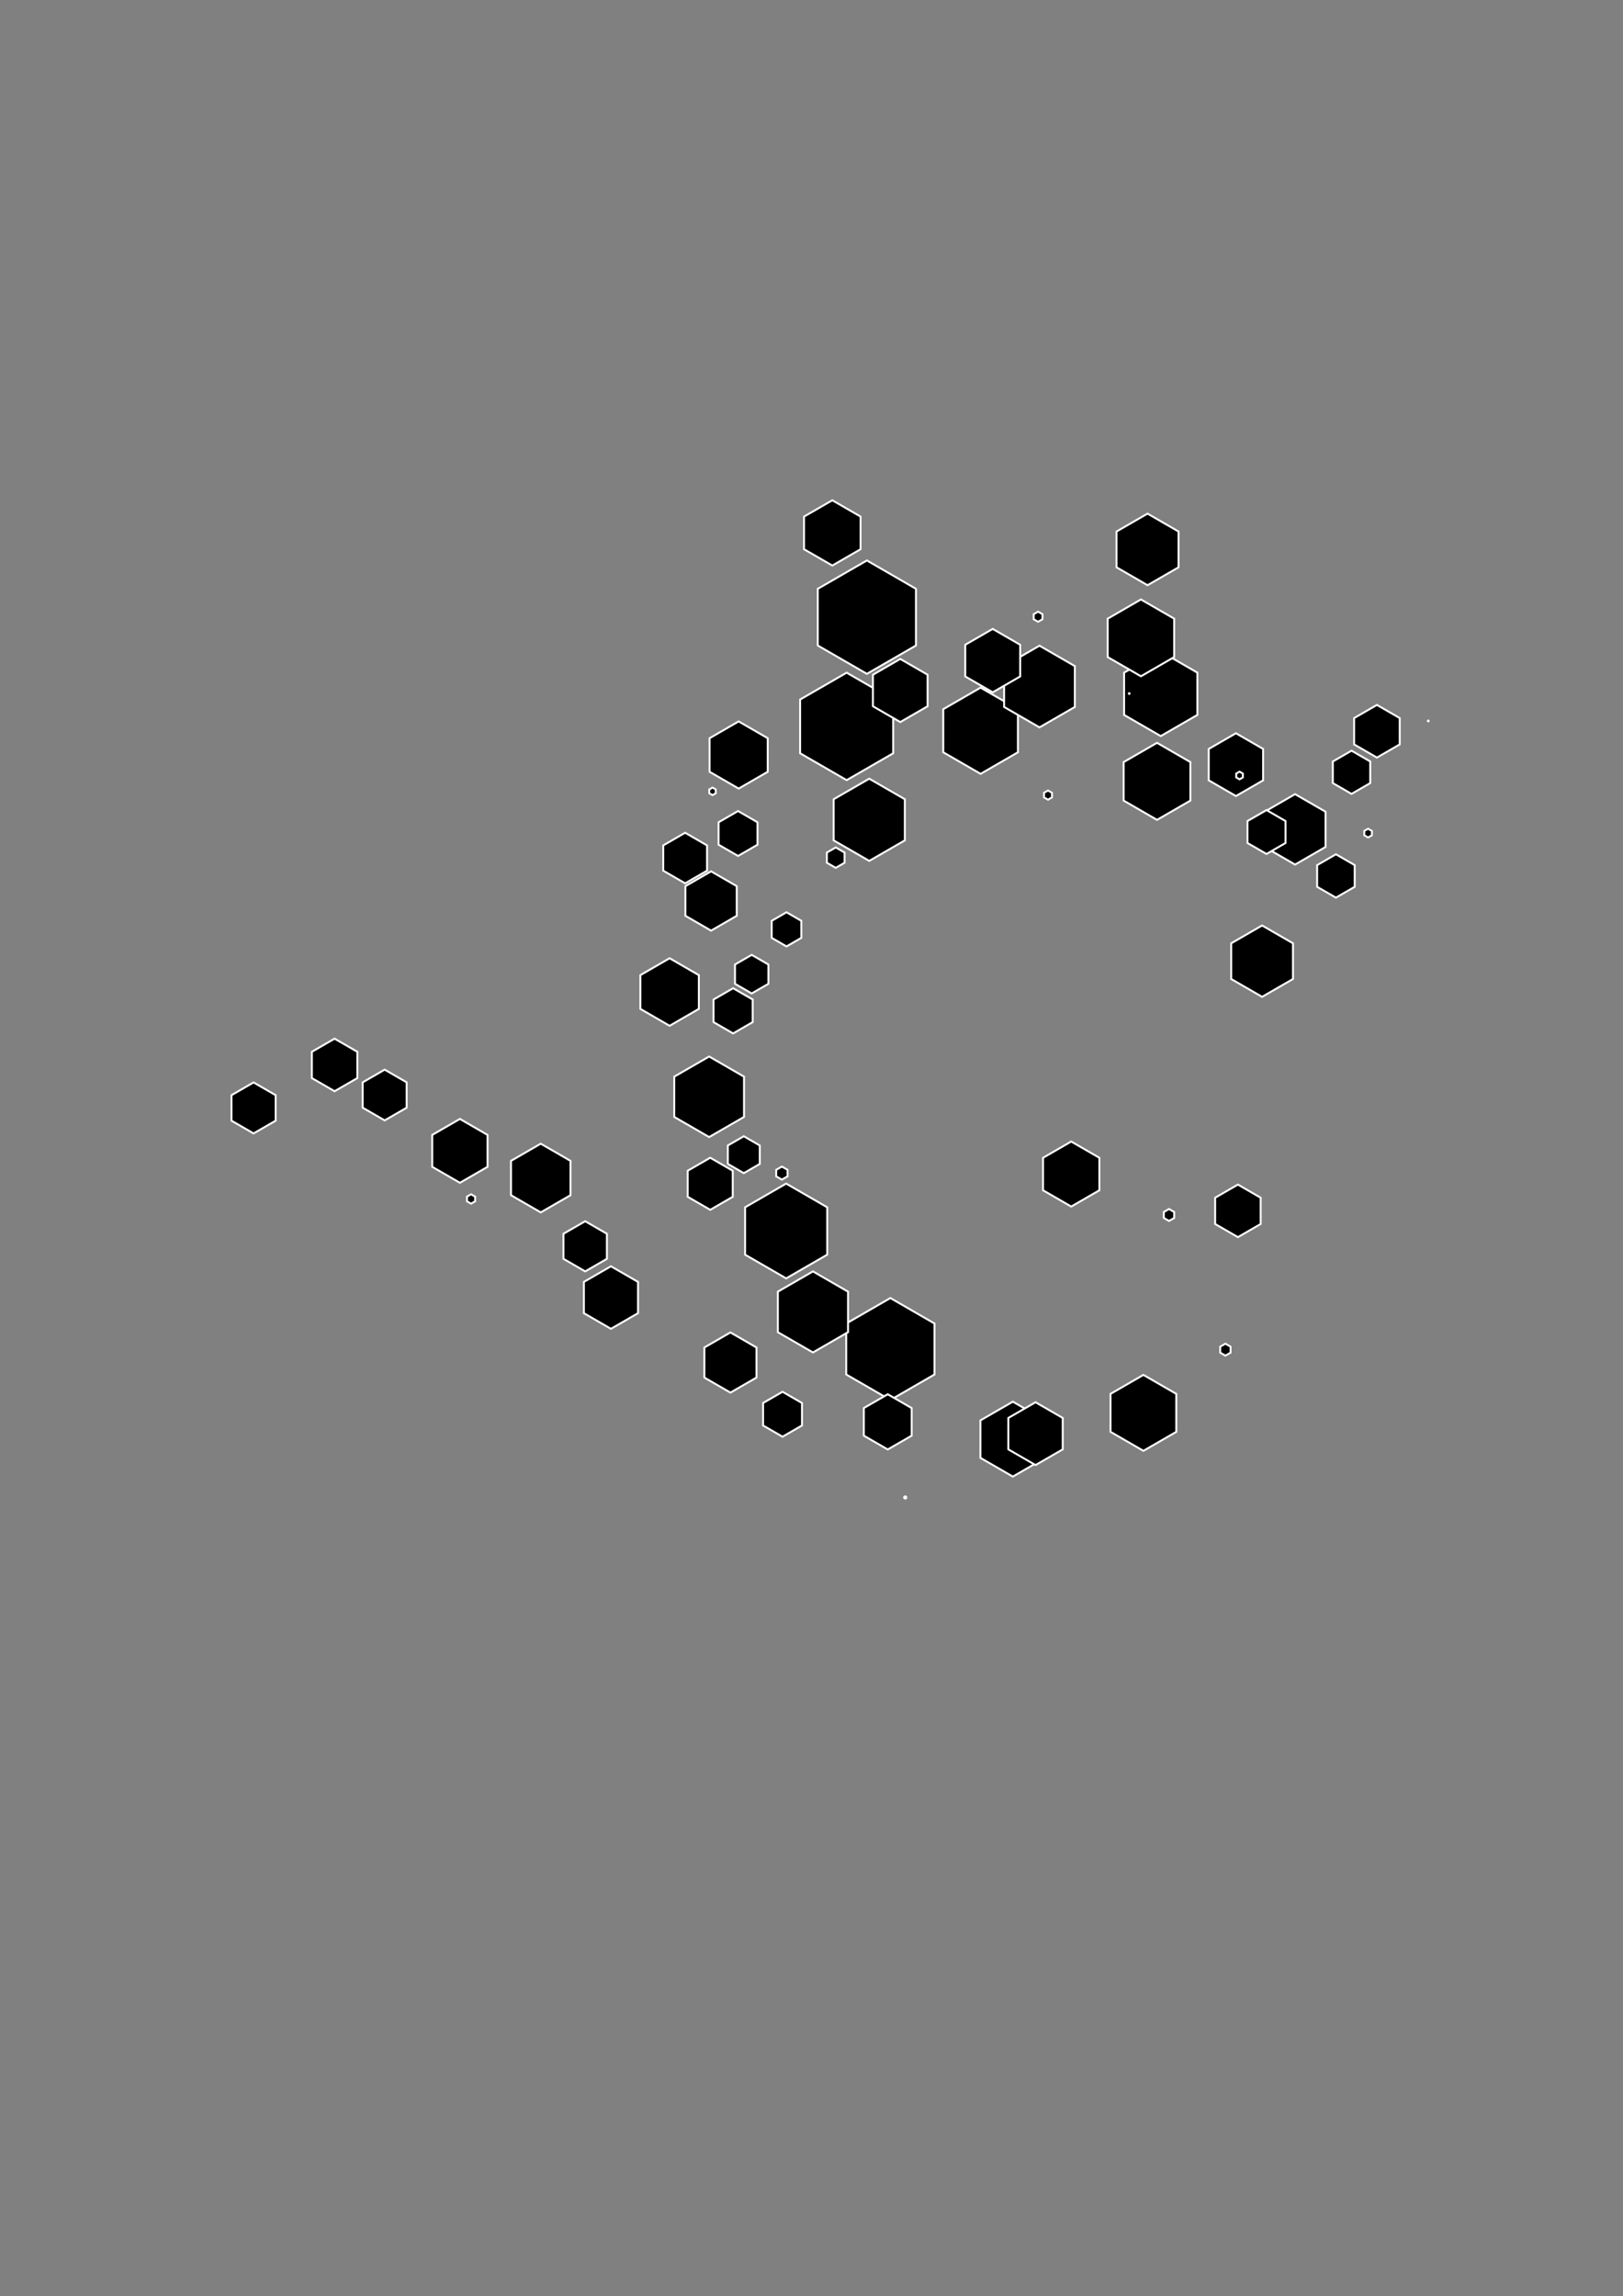 <?xml version="1.0" encoding="utf-8"?>
<!-- Generator: Adobe Illustrator 16.0.0, SVG Export Plug-In . SVG Version: 6.00 Build 0)  -->
<!DOCTYPE svg PUBLIC "-//W3C//DTD SVG 1.1//EN" "http://www.w3.org/Graphics/SVG/1.1/DTD/svg11.dtd">
<svg version="1.1" id="图层_1" xmlns="http://www.w3.org/2000/svg" xmlns:xlink="http://www.w3.org/1999/xlink" x="0px" y="0px"
	 width="842px" height="1191px" viewBox="0 0 842 1191" enable-background="new 0 0 842 1191" xml:space="preserve">
<rect x="0" y="0" width="842" height="1191" fill="#808080" stroke="none"/>
<polygon stroke="#FFFFFF" points="475.196,334.825 449.729,349.528 424.261,334.825 424.261,305.417 449.729,290.714 
	475.196,305.417 "/>
<polygon stroke="#FFFFFF" points="463.377,390.725 439.235,404.663 415.093,390.725 415.093,362.848 439.235,348.91 
	463.377,362.848 "/>
<polygon stroke="#FFFFFF" points="484.812,712.946 461.913,726.166 439.016,712.946 439.016,686.506 461.913,673.286 
	484.812,686.506 "/>
<polygon stroke="#FFFFFF" points="429.146,650.802 407.852,663.096 386.559,650.802 386.559,626.215 407.852,613.921 
	429.146,626.215 "/>
<polygon stroke="#FFFFFF" points="528.086,390.213 508.721,401.394 489.355,390.213 489.355,367.853 508.721,356.672 
	528.086,367.853 "/>
<polygon stroke="#FFFFFF" points="621.176,370.837 602.174,381.809 583.171,370.837 583.171,348.895 602.174,337.924 
	621.176,348.895 "/>
<polygon stroke="#FFFFFF" points="469.425,435.89 450.957,446.552 432.489,435.89 432.489,414.565 450.957,403.903 469.425,414.565 
	"/>
<polygon stroke="#FFFFFF" points="557.623,366.697 539.275,377.29 520.927,366.697 520.927,345.51 539.275,334.917 557.623,345.51 
	"/>
<polygon stroke="#FFFFFF" points="439.949,691.003 421.745,701.514 403.54,691.003 403.54,669.982 421.745,659.472 439.949,669.982 
	"/>
<polygon stroke="#FFFFFF" points="385.993,579.351 367.899,589.798 349.805,579.351 349.805,558.457 367.899,548.011 
	385.993,558.457 "/>
<polygon stroke="#FFFFFF" points="617.556,415.272 600.251,425.263 582.946,415.272 582.946,395.291 600.251,385.299 
	617.556,395.291 "/>
<polygon stroke="#FFFFFF" points="609.162,340.823 591.909,350.784 574.656,340.823 574.656,320.901 591.909,310.94 
	609.162,320.901 "/>
<polygon stroke="#FFFFFF" points="610.246,742.695 593.189,752.543 576.133,742.695 576.133,722.999 593.189,713.151 
	610.246,722.999 "/>
<polygon stroke="#FFFFFF" points="542.282,756.184 525.454,765.899 508.627,756.184 508.627,736.753 525.454,727.038 
	542.282,736.753 "/>
<polygon stroke="#FFFFFF" points="611.406,294.266 595.327,303.549 579.248,294.266 579.248,275.7 595.327,266.417 611.406,275.7 
	"/>
<polygon stroke="#FFFFFF" points="670.794,507.805 654.762,517.061 638.73,507.805 638.73,489.294 654.762,480.038 670.794,489.294 
	"/>
<polygon stroke="#FFFFFF" points="687.688,439.317 671.871,448.45 656.053,439.317 656.053,421.053 671.871,411.92 687.688,421.053 
	"/>
<polygon stroke="#FFFFFF" points="295.963,619.951 280.532,628.86 265.101,619.951 265.101,602.133 280.532,593.224 
	295.963,602.133 "/>
<polygon stroke="#FFFFFF" points="362.555,523.318 347.383,532.078 332.21,523.318 332.21,505.799 347.383,497.039 362.555,505.799 
	"/>
<polygon stroke="#FFFFFF" points="398.295,400.326 383.209,409.035 368.123,400.326 368.123,382.906 383.209,374.196 
	398.295,382.906 "/>
<polygon stroke="#FFFFFF" points="446.456,284.886 431.793,293.353 417.129,284.886 417.129,267.954 431.793,259.488 
	446.456,267.954 "/>
<polygon stroke="#FFFFFF" points="570.339,617.405 555.734,625.837 541.13,617.405 541.13,600.542 555.734,592.11 570.339,600.542 
	"/>
<polygon stroke="#FFFFFF" points="252.932,605.232 238.588,613.514 224.244,605.232 224.244,588.67 238.588,580.389 252.932,588.67 
	"/>
<polygon stroke="#FFFFFF" points="529.25,350.88 515.009,359.103 500.768,350.88 500.768,334.436 515.009,326.213 529.25,334.436 
	"/>
<polygon stroke="#FFFFFF" points="481.23,366.344 467.052,374.53 452.873,366.344 452.873,349.972 467.052,341.786 481.23,349.972 
	"/>
<polygon stroke="#FFFFFF" points="551.336,751.785 537.223,759.933 523.11,751.785 523.11,735.488 537.223,727.34 551.336,735.488 
	"/>
<polygon stroke="#FFFFFF" points="655.298,404.765 641.19,412.909 627.083,404.765 627.083,388.475 641.19,380.33 655.298,388.475 
	"/>
<polygon stroke="#FFFFFF" points="331.001,681.142 316.954,689.251 302.907,681.142 302.907,664.921 316.954,656.812 
	331.001,664.921 "/>
<polygon stroke="#FFFFFF" points="392.455,714.541 378.94,722.343 365.427,714.541 365.427,698.936 378.94,691.134 392.455,698.936 
	"/>
<polygon stroke="#FFFFFF" points="382.217,475.029 368.897,482.719 355.579,475.029 355.579,459.649 368.897,451.96 
	382.217,459.649 "/>
<polygon stroke="#FFFFFF" points="472.953,744.678 460.551,751.839 448.147,744.678 448.147,730.355 460.551,723.195 
	472.953,730.355 "/>
<polygon stroke="#FFFFFF" points="726.164,386.125 714.337,392.953 702.511,386.125 702.511,372.468 714.337,365.64 
	726.164,372.468 "/>
<polygon stroke="#FFFFFF" points="185.388,559.199 173.582,566.015 161.776,559.199 161.776,545.566 173.582,538.75 
	185.388,545.566 "/>
<polygon stroke="#FFFFFF" points="380.154,620.775 368.456,627.529 356.759,620.775 356.759,607.269 368.456,600.515 
	380.154,607.269 "/>
<polygon stroke="#FFFFFF" points="143.006,581.292 131.551,587.905 120.096,581.292 120.096,568.064 131.551,561.451 
	143.006,568.064 "/>
<polygon stroke="#FFFFFF" points="210.958,574.563 199.559,581.145 188.161,574.563 188.161,561.402 199.559,554.821 
	210.958,561.402 "/>
<polygon stroke="#FFFFFF" points="366.808,451.621 355.447,458.18 344.088,451.621 344.088,438.504 355.447,431.945 
	366.808,438.504 "/>
<polygon stroke="#FFFFFF" points="314.859,652.96 303.591,659.466 292.322,652.96 292.322,639.948 303.591,633.442 314.859,639.948 
	"/>
<polygon stroke="#FFFFFF" points="390.485,530.173 380.332,536.035 370.18,530.173 370.18,518.45 380.332,512.589 390.485,518.45 
	"/>
<polygon stroke="#FFFFFF" points="416.063,739.391 405.968,745.219 395.873,739.391 395.873,727.733 405.968,721.905 
	416.063,727.733 "/>
<polygon stroke="#FFFFFF" points="392.984,438.156 382.894,443.983 372.802,438.156 372.802,426.504 382.894,420.678 
	392.984,426.504 "/>
<polygon stroke="#FFFFFF" points="666.917,437.264 657.054,442.958 647.19,437.264 647.19,425.875 657.054,420.181 666.917,425.875 
	"/>
<polygon stroke="#FFFFFF" points="702.81,459.989 693.065,465.614 683.321,459.989 683.321,448.737 693.065,443.112 702.81,448.737 
	"/>
<polygon stroke="#FFFFFF" points="710.867,406.189 701.163,411.792 691.459,406.189 691.459,394.984 701.163,389.381 
	710.867,394.984 "/>
<polygon stroke="#FFFFFF" points="398.646,510.297 389.976,515.303 381.306,510.297 381.306,500.285 389.976,495.279 
	398.646,500.285 "/>
<polygon stroke="#FFFFFF" points="394.16,603.725 385.873,608.51 377.586,603.725 377.586,594.155 385.873,589.371 394.16,594.155 
	"/>
<polygon stroke="#FFFFFF" points="415.709,486.479 408.034,490.91 400.359,486.479 400.359,477.616 408.034,473.186 
	415.709,477.616 "/>
<polygon stroke="#FFFFFF" points="438.155,447.509 433.569,450.156 428.984,447.509 428.984,442.214 433.569,439.565 
	438.155,442.214 "/>
<polygon stroke="#FFFFFF" points="408.567,610.172 405.632,611.867 402.695,610.172 402.695,606.782 405.632,605.087 
	408.567,606.782 "/>
<polygon stroke="#FFFFFF" points="638.405,701.613 635.72,703.163 633.035,701.613 633.035,698.513 635.72,696.962 638.405,698.513 
	"/>
<polygon stroke="#FFFFFF" points="540.811,321.203 538.542,322.513 536.272,321.203 536.272,318.583 538.542,317.274 
	540.811,318.583 "/>
<polygon stroke="#FFFFFF" points="246.491,623.116 244.382,624.334 242.273,623.116 242.273,620.682 244.382,619.464 
	246.491,620.682 "/>
<polygon stroke="#FFFFFF" points="545.758,413.603 543.691,414.795 541.626,413.603 541.626,411.217 543.691,410.024 
	545.758,411.217 "/>
<polygon stroke="#FFFFFF" points="711.71,433.264 709.75,434.396 707.79,433.264 707.79,431 709.75,429.868 711.71,431 "/>
<polygon stroke="#FFFFFF" points="644.79,403.241 643.063,404.238 641.336,403.241 641.336,401.246 643.063,400.249 644.79,401.246 
	"/>
<polygon stroke="#FFFFFF" points="371.344,411.446 369.652,412.423 367.96,411.446 367.96,409.493 369.652,408.516 371.344,409.493 
	"/>
<polygon stroke="#FFFFFF" points="470.142,777.026 469.627,777.323 469.112,777.026 469.112,776.433 469.627,776.136 
	470.142,776.433 "/>
<polygon stroke="#FFFFFF" points="741.162,374.053 740.978,374.16 740.792,374.053 740.792,373.839 740.978,373.733 
	741.162,373.839 "/>
<polygon stroke="#FFFFFF" points="585.999,359.828 585.834,359.923 585.668,359.828 585.668,359.637 585.834,359.542 
	585.999,359.637 "/>
<polygon stroke="#FFFFFF" points="654.023,634.885 642.218,641.7 630.412,634.885 630.412,621.252 642.218,614.436 654.023,621.252 
	"/>
<polygon stroke="#FFFFFF" points="609.162,631.759 606.477,633.309 603.792,631.759 603.792,628.658 606.477,627.107 
	609.162,628.658 "/>
</svg>
